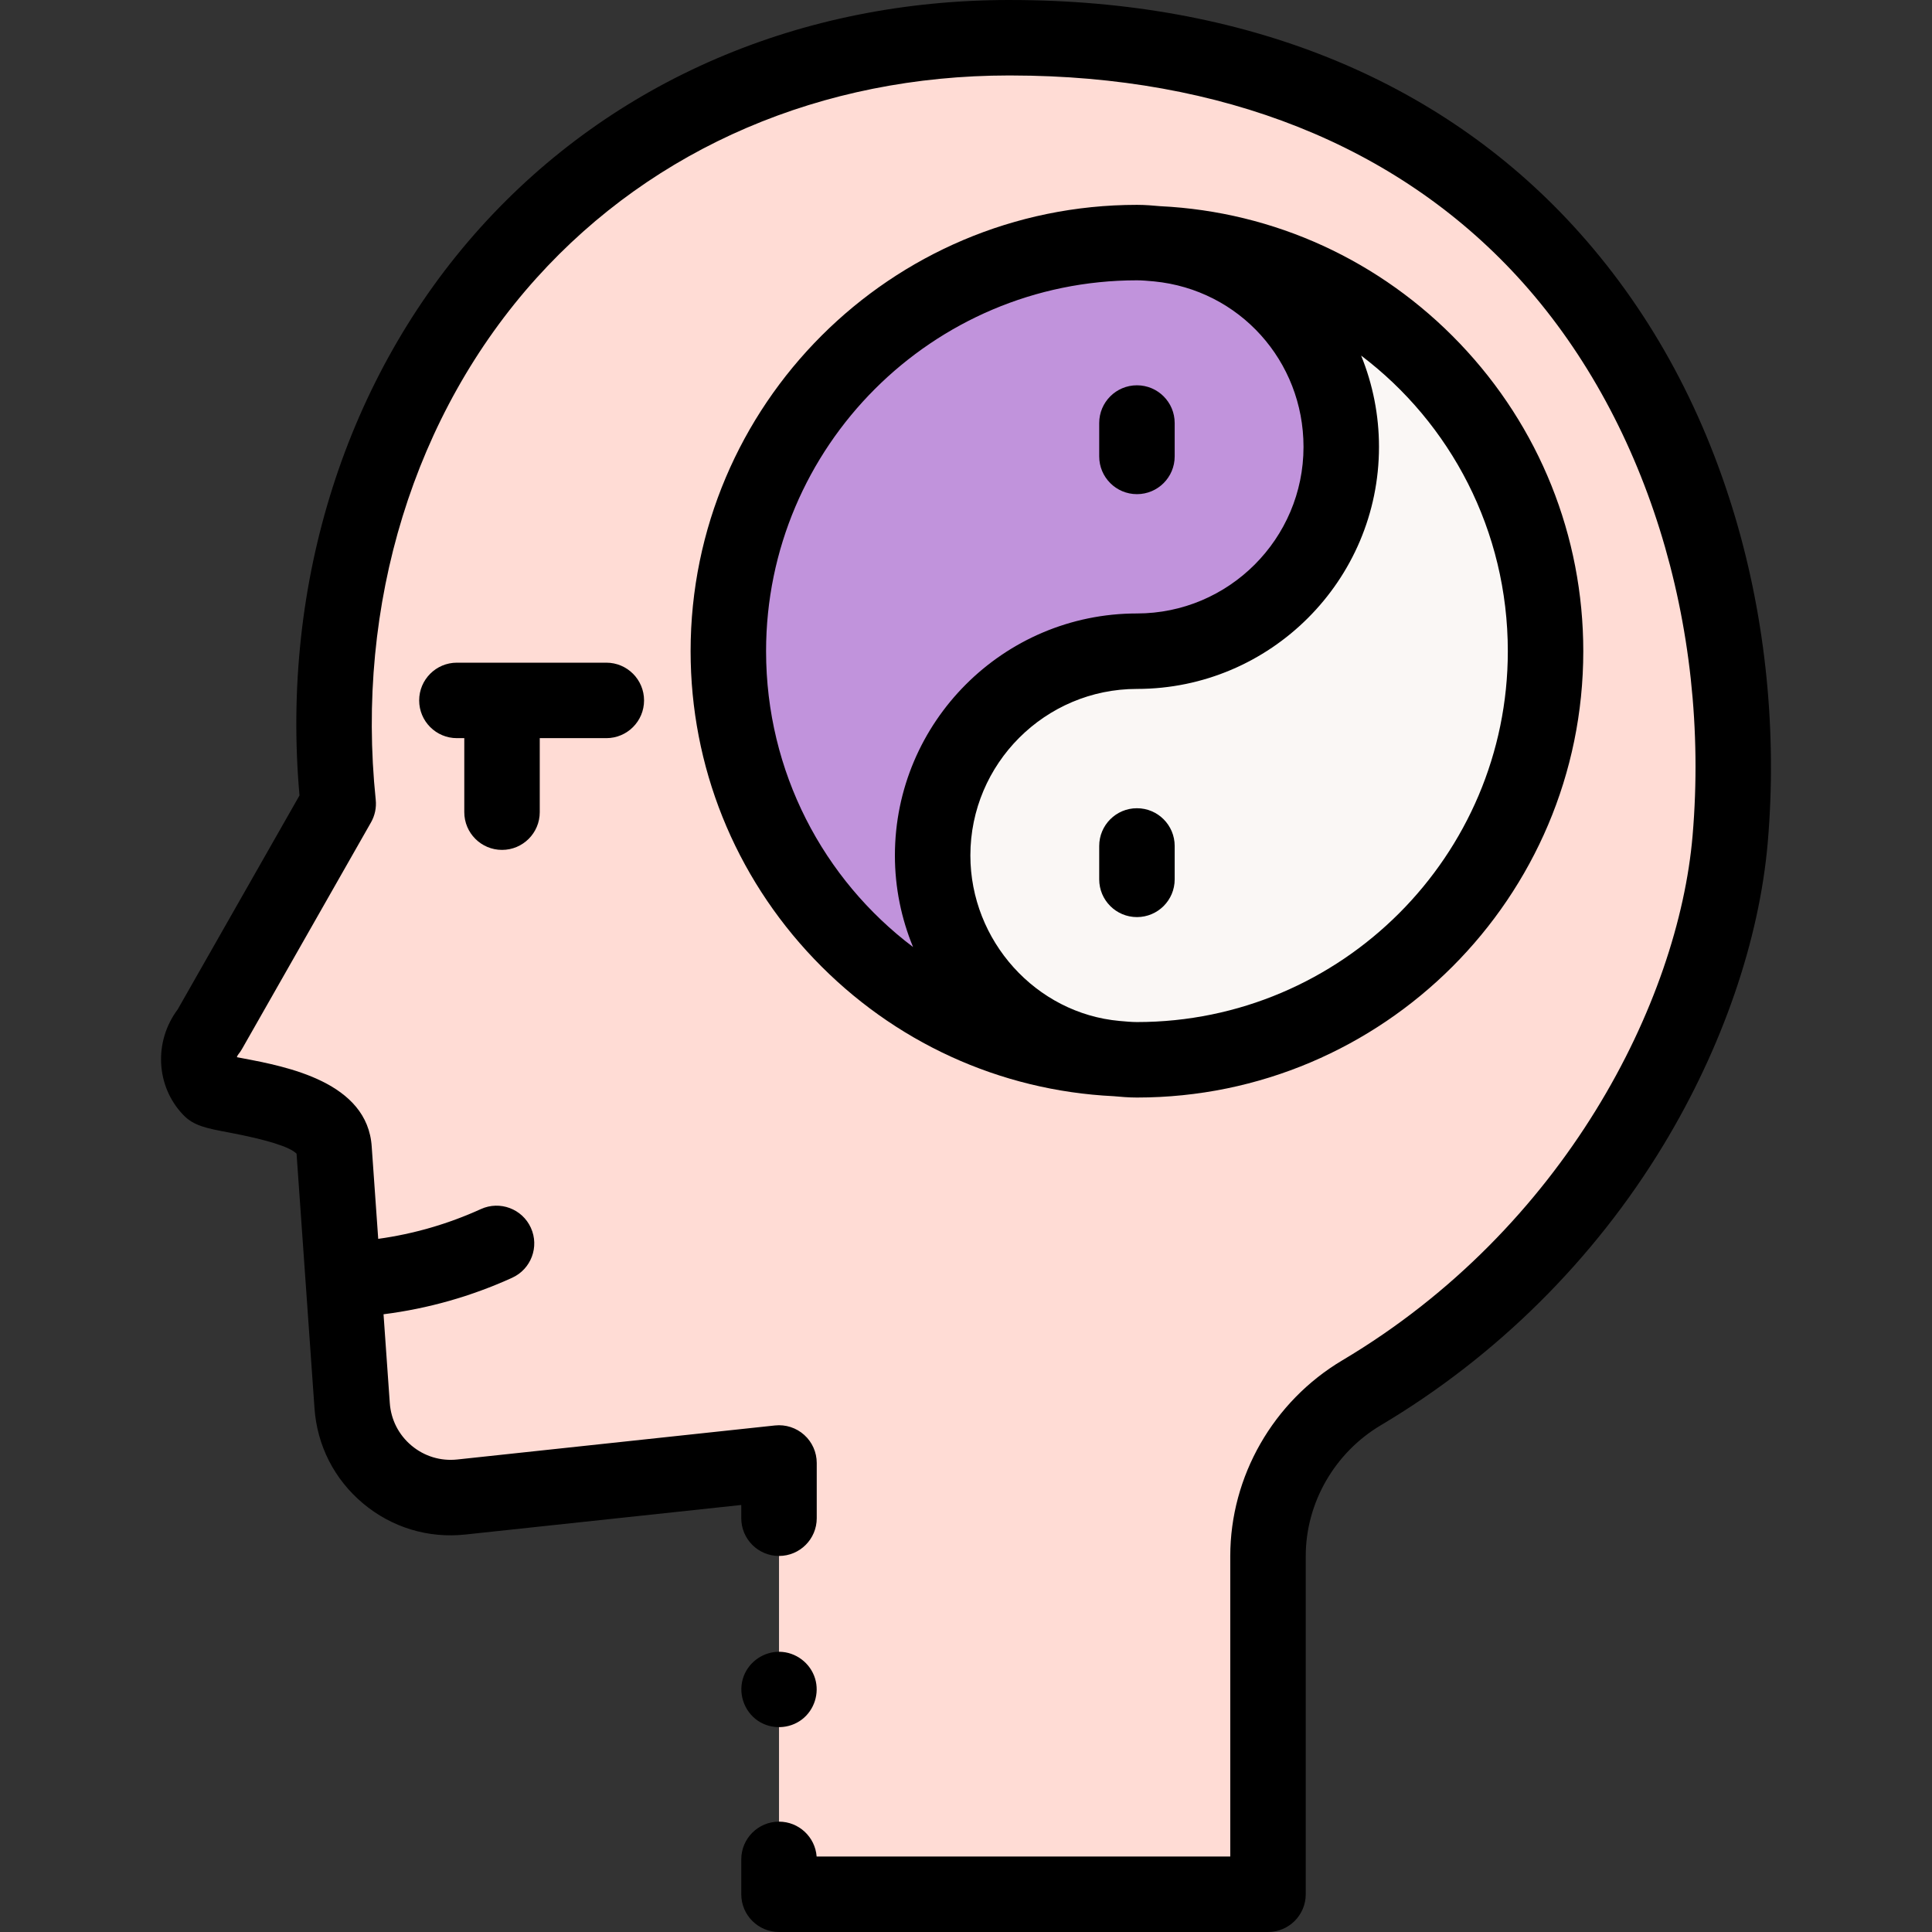 <svg id="Capa_1" enable-background="new 0 0 512 512" height="512" viewBox="0 0 512 512" width="512" xmlns="http://www.w3.org/2000/svg"><rect x="0" y="0" width="512" height="512" fill="#333333" stroke="none"/><g><g><path d="m206.445 402.344v-14.638l-84.198 9.018c-14.775 1.582-27.907-9.424-28.927-24.245l-4.787-67.925c-.797-12.968-30.668-13.837-32.76-16.019-4.06-4.235-4.054-10.929-.34-15.468l34.195-60.07c-11.271-108.64 63.521-202.997 177.846-202.997.104 0 .207.004.311.004l.001.01v-.01c144.402 0 199.012 115.077 190.732 212.291-3.83 44.961-33.623 108.748-97.666 146.796-15.333 9.109-24.817 25.5-24.817 43.292v89.617h-129.59v-9.244" fill="#ffdcd5"/><g><g><g><g><path d="m409.586 172.573c0 60.14-49.312 108.285-108.285 108.285-1.833 0-3.664-.167-5.499-.334-12.827-1.165-32.486-6.828-41.147-15.492l-41.648-93.292 88.294-100.788 5.499-6.332c57.141 2.665 102.786 50.144 102.786 107.953z" fill="#faf7f5"/></g></g><g><path d="m355.444 118.43c0 29.486-23.655 54.143-54.143 54.143-30.321 0-54.142 24.655-54.142 54.142 0 27.321 20.824 51.309 48.644 53.808-57.141-2.663-102.786-50.144-102.786-107.951 0-60.14 49.312-108.285 108.285-108.285 1.833 0 3.664.167 5.499.332 27.318 2.666 48.643 25.825 48.643 53.811z" fill="#c193dc"/></g></g></g></g><g><g><path d="m459.884 137.196c-8.876-29.946-23.339-55.978-42.986-77.371-35.925-39.114-87.455-59.798-149.015-59.821h-.063l-.346-.004c-55.321 0-105.085 21.401-140.123 60.262-35.581 39.464-52.978 94.172-47.981 150.539l-32.274 56.692c-6.379 8.517-5.817 20.375 1.457 27.961 2.783 2.904 6.086 3.529 12.081 4.664 10.153 1.922 16.189 3.814 17.957 5.627l4.751 67.421c.682 9.903 5.248 18.87 12.856 25.248 7.609 6.379 17.241 9.311 27.113 8.252l73.133-7.832v3.509c0 5.523 4.478 10 10 10 5.523 0 10-4.477 10-10v-14.638c0-2.837-1.205-5.541-3.316-7.438-2.109-1.896-4.922-2.808-7.748-2.505l-84.197 9.018c-4.416.473-8.729-.838-12.136-3.693-3.403-2.854-5.446-6.865-5.752-11.311l-1.655-23.481c11.793-1.492 23.241-4.739 34.086-9.674 5.027-2.288 7.248-8.217 4.96-13.244-2.286-5.027-8.218-7.247-13.243-4.96-8.671 3.945-17.804 6.592-27.211 7.891l-1.718-24.367c-1.058-17.208-22.591-21.284-34.159-23.474-.493-.093-1.042-.197-1.584-.302.079-.272.214-.538.4-.766.355-.435.674-.898.951-1.385l34.195-60.07c1.032-1.814 1.472-3.904 1.256-5.979-5.382-51.88 10.157-102.292 42.633-138.31 31.179-34.581 75.634-53.634 125.151-53.655.243.01.49.011.735.004 55.721.067 102.078 18.512 134.074 53.35 33.81 36.812 51.15 92.173 46.387 148.092-3.747 43.992-33.897 104.047-92.81 139.047-18.326 10.887-29.71 30.77-29.71 51.89v79.617h-109.617c-.387-5.169-4.703-9.244-9.972-9.244-5.522 0-10 4.477-10 10v9.244c0 5.523 4.478 10 10 10h129.59c5.522 0 10-4.477 10-10v-89.617c0-14.1 7.635-27.394 19.925-34.695 30.579-18.167 56.466-43.833 74.86-74.224 15.626-25.816 25.449-54.34 27.662-80.32 2.465-28.933-.509-58.653-8.597-85.948z"/><path d="m200.896 456.05c3.523 2.348 8.275 2.192 11.637-.384 3.267-2.503 4.67-6.904 3.473-10.836-1.25-4.105-5.09-7.016-9.387-7.093-4.175-.075-8.05 2.56-9.524 6.461-1.628 4.313-.017 9.281 3.801 11.852z"/><path d="m133.041 225.231c5.522 0 10-4.477 10-10v-19.614h17.641c5.522 0 10-4.477 10-10s-4.478-10-10-10h-39.597c-5.522 0-10 4.477-10 10s4.478 10 10 10h1.956v19.614c0 5.523 4.477 10 10 10z"/><path d="m301.302 290.858c65.223 0 118.285-53.063 118.285-118.285 0-30.492-11.625-59.458-32.733-81.562-21.003-21.991-49.176-34.901-79.354-36.368-1.874-.169-3.988-.355-6.198-.355-65.223 0-118.285 53.062-118.285 118.285 0 30.491 11.625 59.456 32.733 81.561 21.001 21.992 49.175 34.902 79.353 36.368 1.879.17 3.992.356 6.199.356zm-59.332-39.886c-23.732-17.915-38.953-46.398-38.953-78.399 0-54.195 44.091-98.285 98.285-98.285 1.347 0 2.872.137 4.499.283.016.002.032.003.047.004 22.574 2.212 39.596 21.062 39.596 43.855 0 24.34-19.803 44.143-44.143 44.143-35.368 0-64.143 28.774-64.143 64.143.001 8.531 1.711 16.733 4.812 24.256zm15.189-24.257c0-24.34 19.803-44.143 44.143-44.143 35.368 0 64.143-28.775 64.143-64.143 0-8.385-1.631-16.587-4.735-24.199 23.688 17.918 38.878 46.375 38.878 78.342 0 54.195-44.091 98.285-98.285 98.285-1.375 0-2.933-.142-4.593-.293-.003 0-.006 0-.009-.001-.001 0-.002 0-.003 0-22.172-1.991-39.539-21.252-39.539-43.848z"/><path d="m301.302 130.956c5.522 0 10-4.477 10-10v-8.849c0-5.523-4.478-10-10-10s-10 4.477-10 10v8.849c0 5.523 4.477 10 10 10z"/><path d="m311.302 233.038v-8.849c0-5.523-4.478-10-10-10s-10 4.477-10 10v8.849c0 5.523 4.478 10 10 10s10-4.477 10-10z"/></g></g></g></svg>